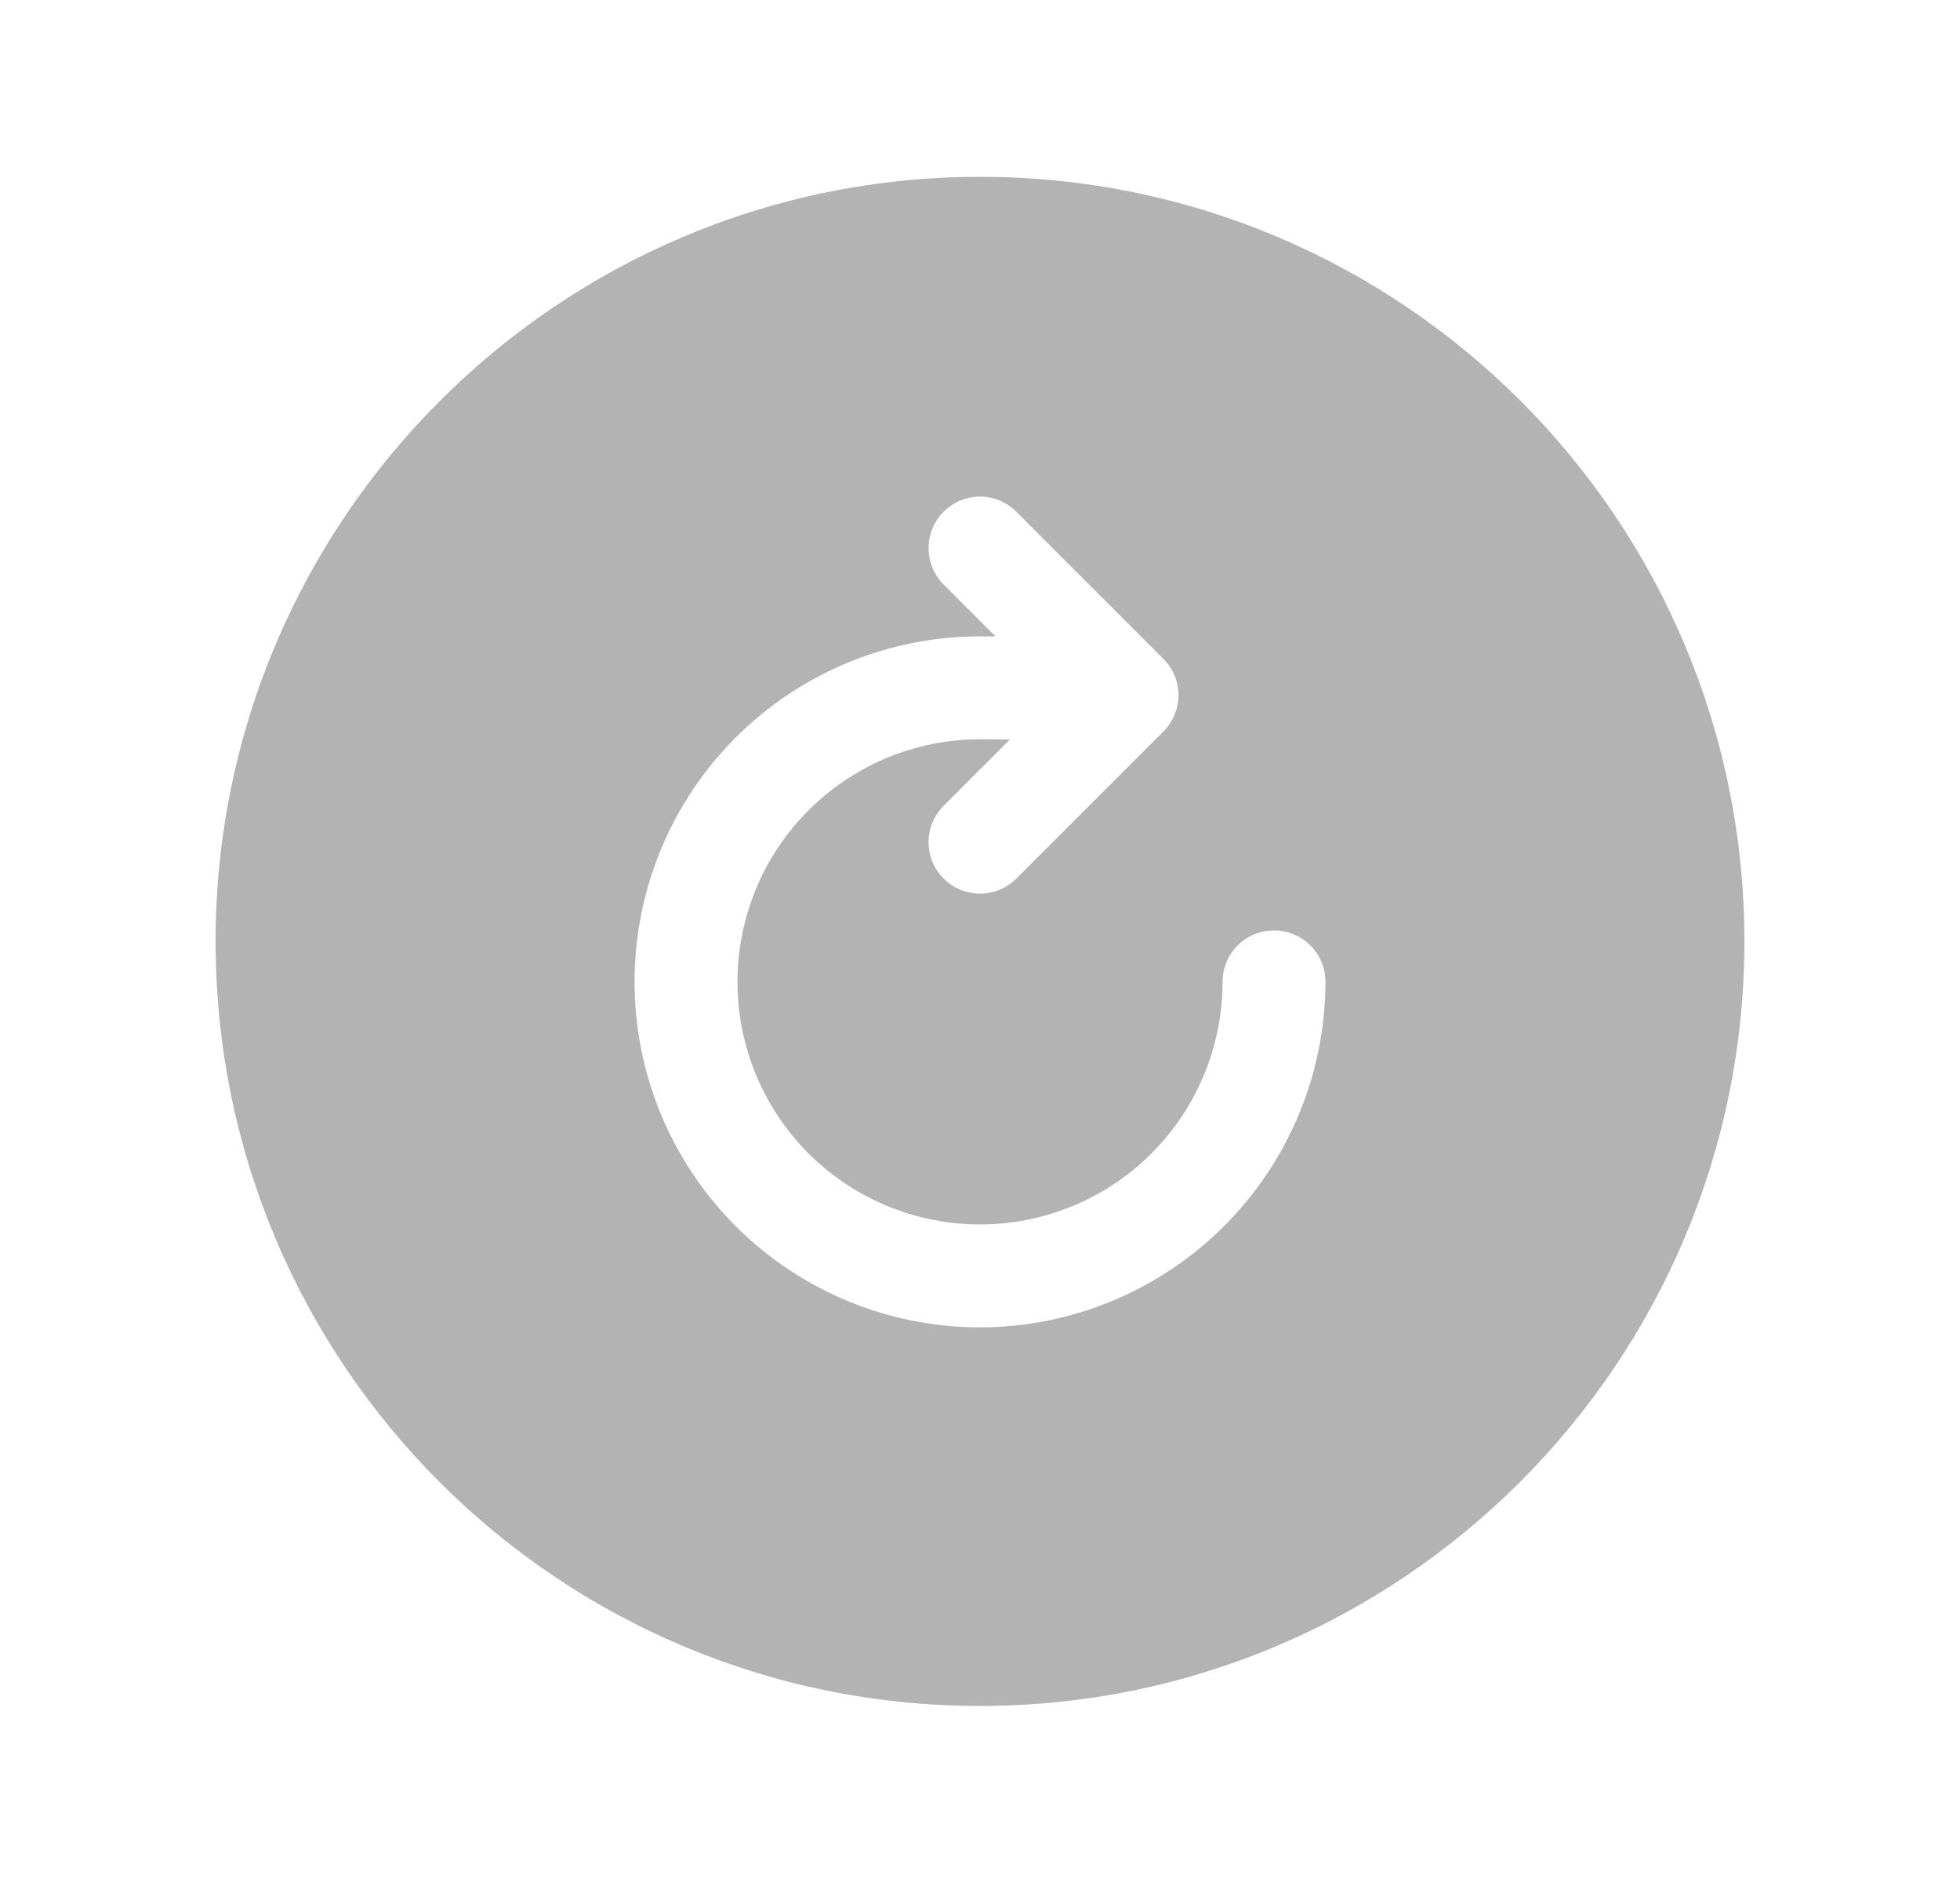 <svg width="25" height="24" viewBox="0 0 25 24" fill="none" xmlns="http://www.w3.org/2000/svg">
<path d="M12.5 2.255C7.124 2.255 2.75 6.63 2.75 12.005C2.75 17.389 7.116 21.755 12.5 21.755C17.876 21.755 22.25 17.381 22.25 12.005C22.25 6.621 17.884 2.255 12.5 2.255ZM12.5 16.927C11.331 16.927 10.211 16.463 9.384 15.637C8.558 14.81 8.094 13.69 8.094 12.521C8.094 11.352 8.558 10.232 9.384 9.405C10.211 8.579 11.331 8.115 12.5 8.115H12.697L12.036 7.454C11.913 7.331 11.844 7.164 11.844 6.99C11.844 6.816 11.913 6.649 12.036 6.526C12.159 6.403 12.326 6.333 12.5 6.333C12.674 6.333 12.841 6.403 12.964 6.526L14.839 8.401C14.9 8.462 14.948 8.534 14.981 8.614C15.014 8.693 15.031 8.779 15.031 8.865C15.031 8.951 15.014 9.036 14.981 9.116C14.948 9.196 14.9 9.268 14.839 9.329L12.964 11.204C12.841 11.327 12.674 11.396 12.5 11.396C12.326 11.396 12.159 11.327 12.036 11.204C11.913 11.081 11.844 10.914 11.844 10.74C11.844 10.566 11.913 10.399 12.036 10.276L12.88 9.432C12.768 9.427 12.641 9.427 12.5 9.427C11.888 9.427 11.29 9.609 10.781 9.949C10.272 10.289 9.876 10.772 9.642 11.337C9.408 11.902 9.346 12.524 9.466 13.125C9.585 13.725 9.88 14.276 10.312 14.709C10.745 15.141 11.296 15.436 11.896 15.555C12.496 15.675 13.119 15.613 13.684 15.379C14.249 15.145 14.732 14.749 15.072 14.24C15.412 13.731 15.594 13.133 15.594 12.521C15.594 12.347 15.663 12.18 15.786 12.057C15.909 11.934 16.076 11.865 16.25 11.865C16.424 11.865 16.591 11.934 16.714 12.057C16.837 12.18 16.906 12.347 16.906 12.521C16.905 13.689 16.44 14.809 15.614 15.635C14.788 16.461 13.668 16.926 12.5 16.927Z" fill="#B3B3B3"/>
</svg>
